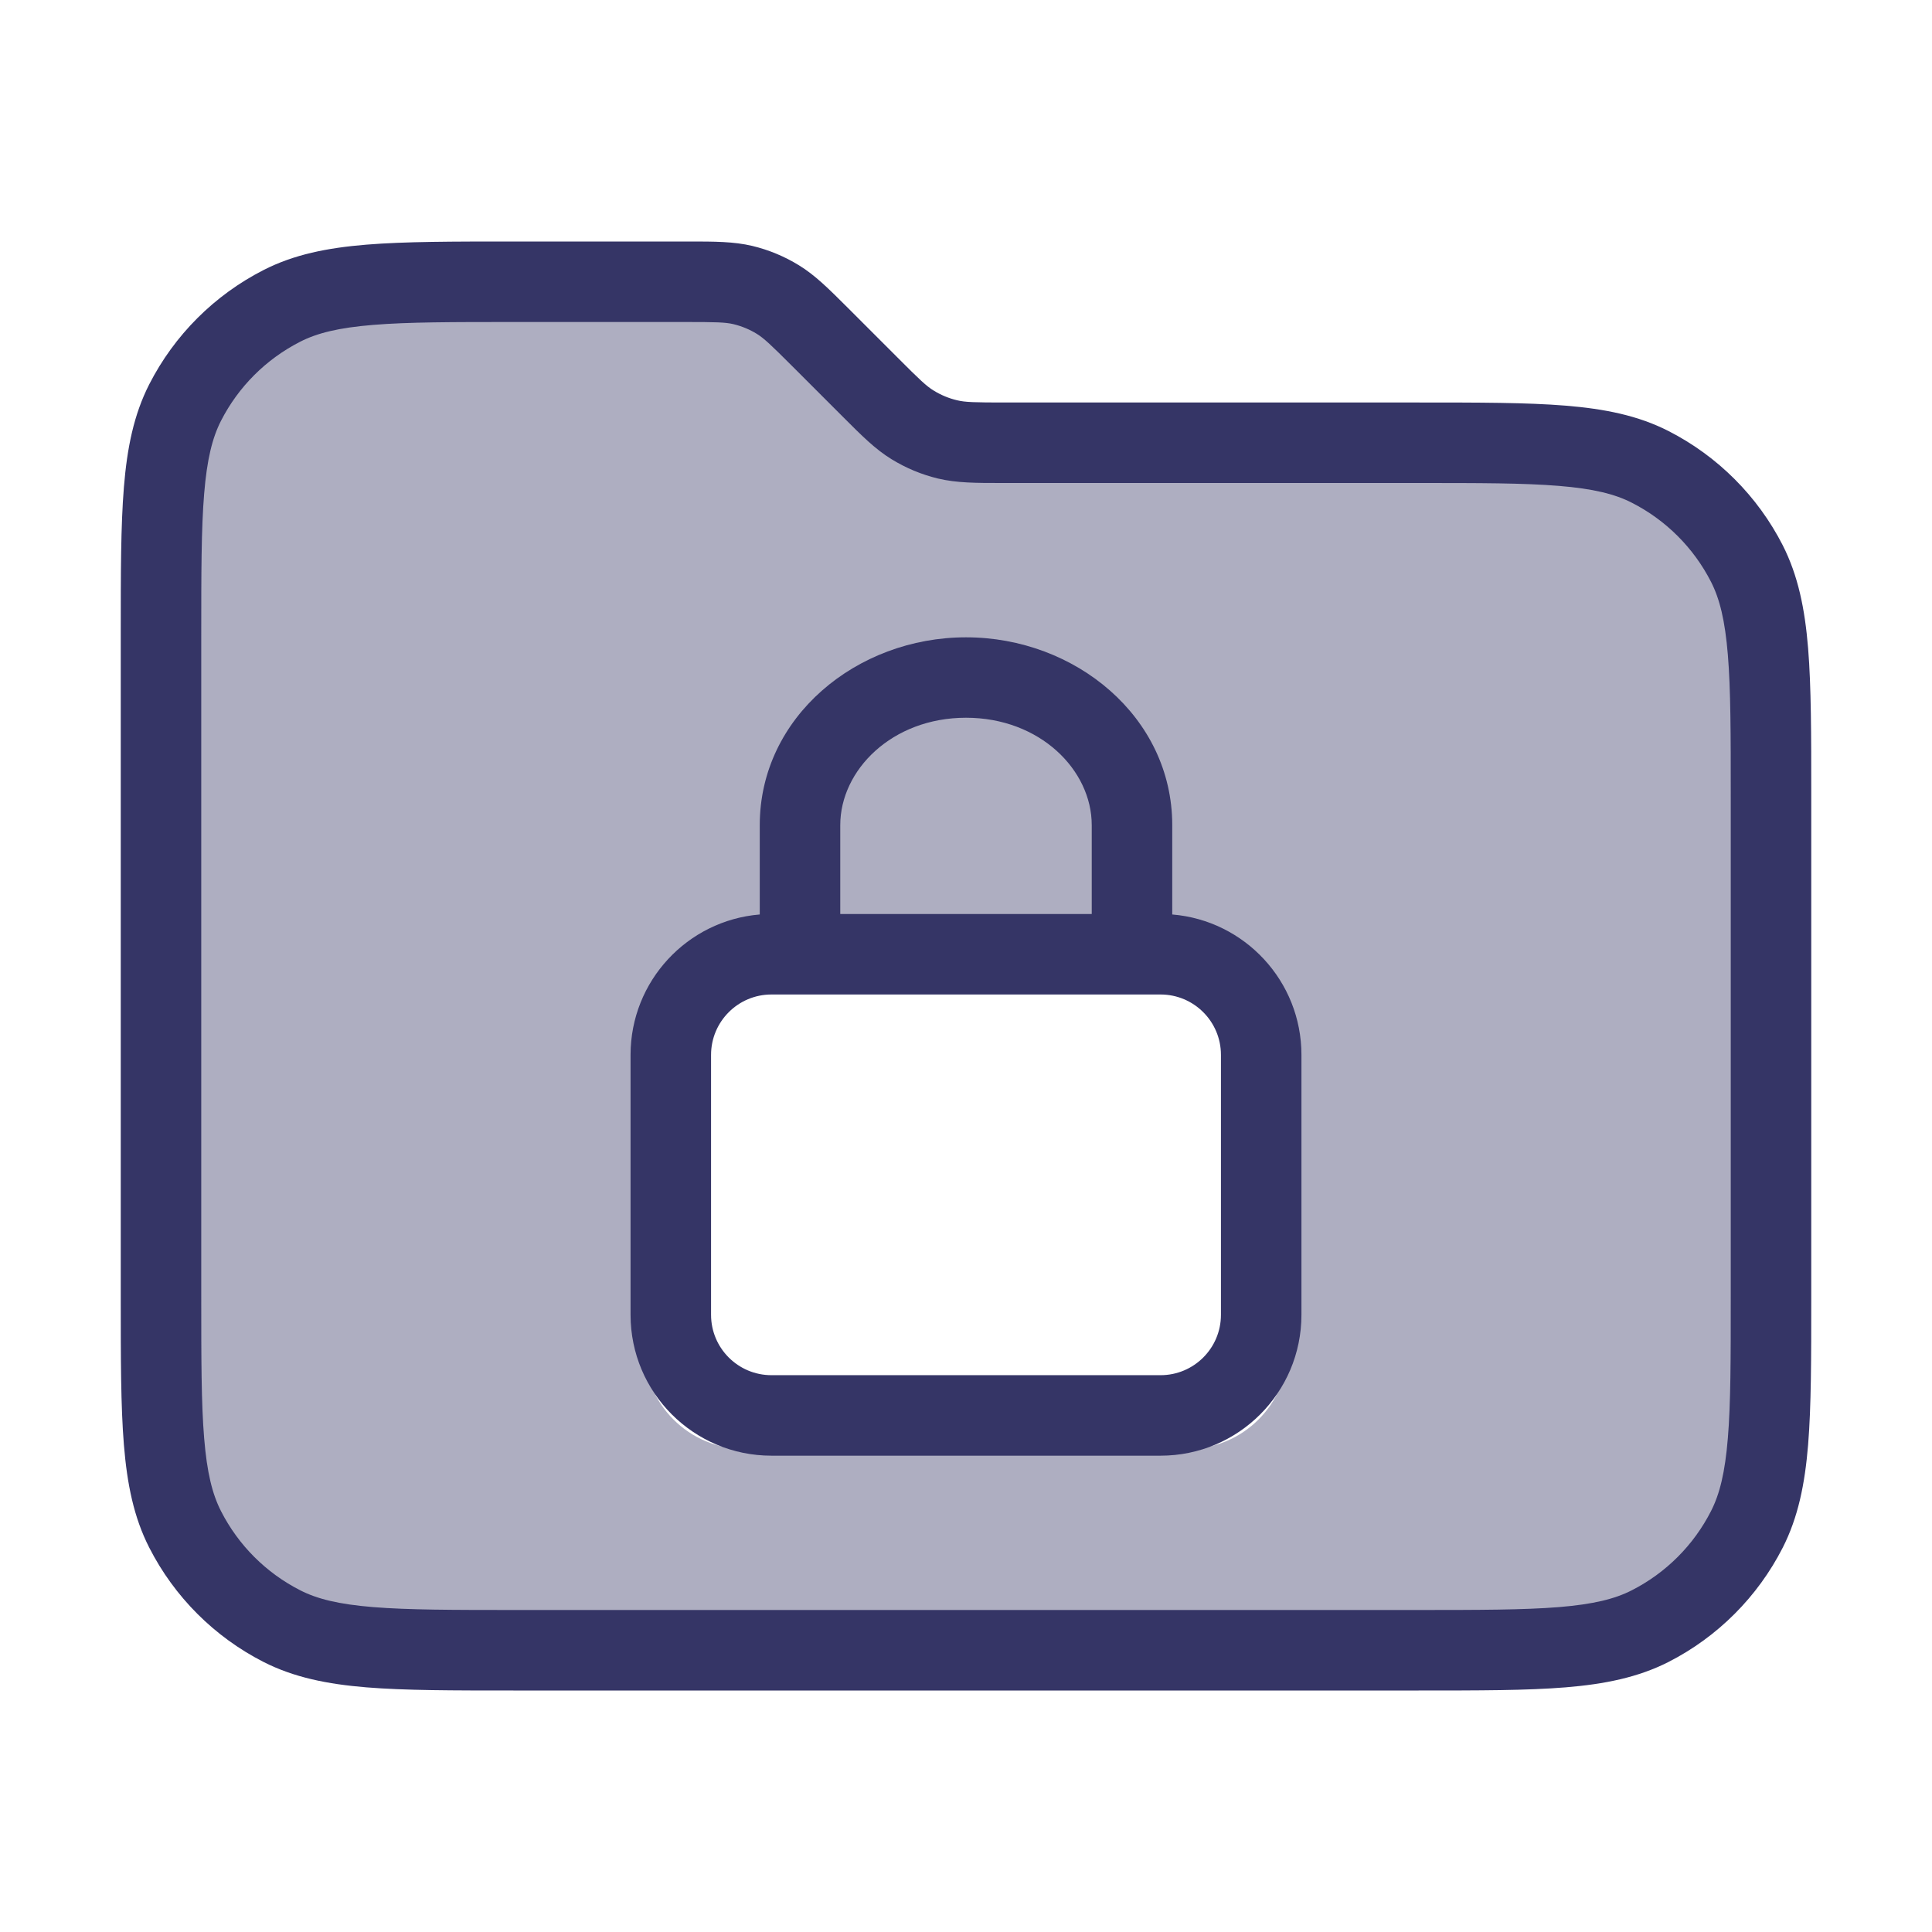 <svg width="24" height="24" viewBox="0 0 24 24" fill="none" xmlns="http://www.w3.org/2000/svg">
<path opacity="0.4" fill-rule="evenodd" clip-rule="evenodd" d="M2 7.9V16.1C2 17.64 2 18.41 2.3 18.998C2.563 19.516 2.984 19.937 3.502 20.2C4.09 20.5 4.86 20.5 6.4 20.5H17.6C19.14 20.5 19.91 20.5 20.498 20.2C21.016 19.937 21.437 19.516 21.7 18.998C22 18.41 22 17.64 22 16.1V9.9C22 8.36 22 7.59 21.7 7.002C21.437 6.484 21.016 6.063 20.498 5.8C19.91 5.5 19.14 5.5 17.6 5.5H12.494C12.127 5.5 11.944 5.5 11.771 5.459C11.618 5.422 11.472 5.361 11.338 5.279C11.186 5.186 11.056 5.056 10.797 4.797L10.203 4.203C9.944 3.944 9.814 3.814 9.662 3.721C9.528 3.639 9.382 3.578 9.229 3.541C9.056 3.5 8.873 3.5 8.506 3.5H6.4C4.86 3.5 4.09 3.5 3.502 3.8C2.984 4.063 2.563 4.484 2.3 5.002C2 5.59 2 6.36 2 7.9ZM9.25 11.75C8.56 11.75 8 12.31 8 13V16.75C8 17.44 8.56 18 9.25 18H14.75C15.44 18 16 17.44 16 16.75V13C16 12.31 15.44 11.75 14.75 11.75H9.25Z" fill="#353566"/>
<path fill-rule="evenodd" clip-rule="evenodd" d="M9.438 10.25C9.438 8.907 10.642 7.917 12 7.917C13.358 7.917 14.562 8.907 14.562 10.25V11.36C15.461 11.434 16.167 12.187 16.167 13.104V16.333C16.167 17.3 15.383 18.083 14.417 18.083H9.583C8.617 18.083 7.833 17.3 7.833 16.333V13.104C7.833 12.187 8.539 11.434 9.438 11.36V10.25ZM10.438 11.354H13.562V10.25C13.562 9.567 12.92 8.916 12 8.916C11.08 8.916 10.438 9.567 10.438 10.25V11.354ZM9.583 12.354C9.169 12.354 8.833 12.69 8.833 13.104V16.333C8.833 16.747 9.169 17.083 9.583 17.083H14.417C14.831 17.083 15.167 16.747 15.167 16.333V13.104C15.167 12.69 14.831 12.354 14.417 12.354H9.583Z" fill="#353566"/>
<path fill-rule="evenodd" clip-rule="evenodd" d="M8.557 3C8.874 3 9.114 3 9.346 3.055C9.55 3.104 9.745 3.185 9.924 3.295C10.127 3.419 10.296 3.589 10.521 3.813L11.151 4.443C11.427 4.72 11.51 4.798 11.599 4.852C11.688 4.907 11.786 4.948 11.888 4.972C11.99 4.997 12.103 5 12.494 5H17.622C18.373 5 18.968 5 19.447 5.039C19.936 5.079 20.349 5.162 20.726 5.354C21.337 5.666 21.834 6.163 22.146 6.774C22.337 7.151 22.421 7.563 22.461 8.053C22.5 8.532 22.5 9.126 22.5 9.878V16.122C22.5 16.873 22.5 17.468 22.461 17.947C22.421 18.436 22.337 18.849 22.146 19.225C21.834 19.837 21.337 20.334 20.726 20.646C20.349 20.837 19.936 20.921 19.447 20.961C18.968 21 18.373 21 17.622 21H6.378C5.627 21 5.032 21 4.553 20.961C4.064 20.921 3.651 20.837 3.275 20.646C2.663 20.334 2.166 19.837 1.854 19.225C1.662 18.849 1.579 18.436 1.539 17.947C1.5 17.468 1.5 16.873 1.5 16.122V7.878C1.5 7.126 1.5 6.532 1.539 6.053C1.579 5.563 1.662 5.151 1.854 4.774C2.166 4.163 2.663 3.666 3.275 3.354C3.651 3.162 4.064 3.079 4.553 3.039C5.032 3 5.627 3 6.378 3L8.557 3ZM9.112 4.027C9.01 4.003 8.897 4 8.506 4H6.4C5.622 4 5.068 4 4.635 4.036C4.207 4.071 3.94 4.137 3.729 4.245C3.305 4.461 2.961 4.805 2.745 5.228C2.637 5.44 2.571 5.707 2.536 6.134C2.5 6.568 2.5 7.121 2.5 7.9V16.1C2.5 16.878 2.5 17.432 2.536 17.865C2.571 18.293 2.637 18.559 2.745 18.771C2.961 19.195 3.305 19.539 3.729 19.755C3.94 19.863 4.207 19.929 4.635 19.964C5.068 19.999 5.622 20 6.4 20H17.6C18.378 20 18.932 19.999 19.366 19.964C19.793 19.929 20.06 19.863 20.271 19.755C20.695 19.539 21.039 19.195 21.255 18.771C21.363 18.559 21.429 18.293 21.464 17.865C21.5 17.432 21.5 16.878 21.5 16.1V9.9C21.5 9.121 21.5 8.568 21.464 8.134C21.429 7.707 21.363 7.44 21.255 7.228C21.039 6.805 20.695 6.461 20.271 6.245C20.06 6.137 19.793 6.071 19.366 6.036C18.932 6 18.378 6 17.6 6L12.443 6C12.126 6 11.886 6 11.654 5.945C11.45 5.896 11.255 5.815 11.076 5.705C10.873 5.581 10.704 5.411 10.479 5.186L9.849 4.556C9.573 4.28 9.49 4.202 9.401 4.147C9.312 4.092 9.214 4.052 9.112 4.027Z" fill="#353566"/>
</svg>
